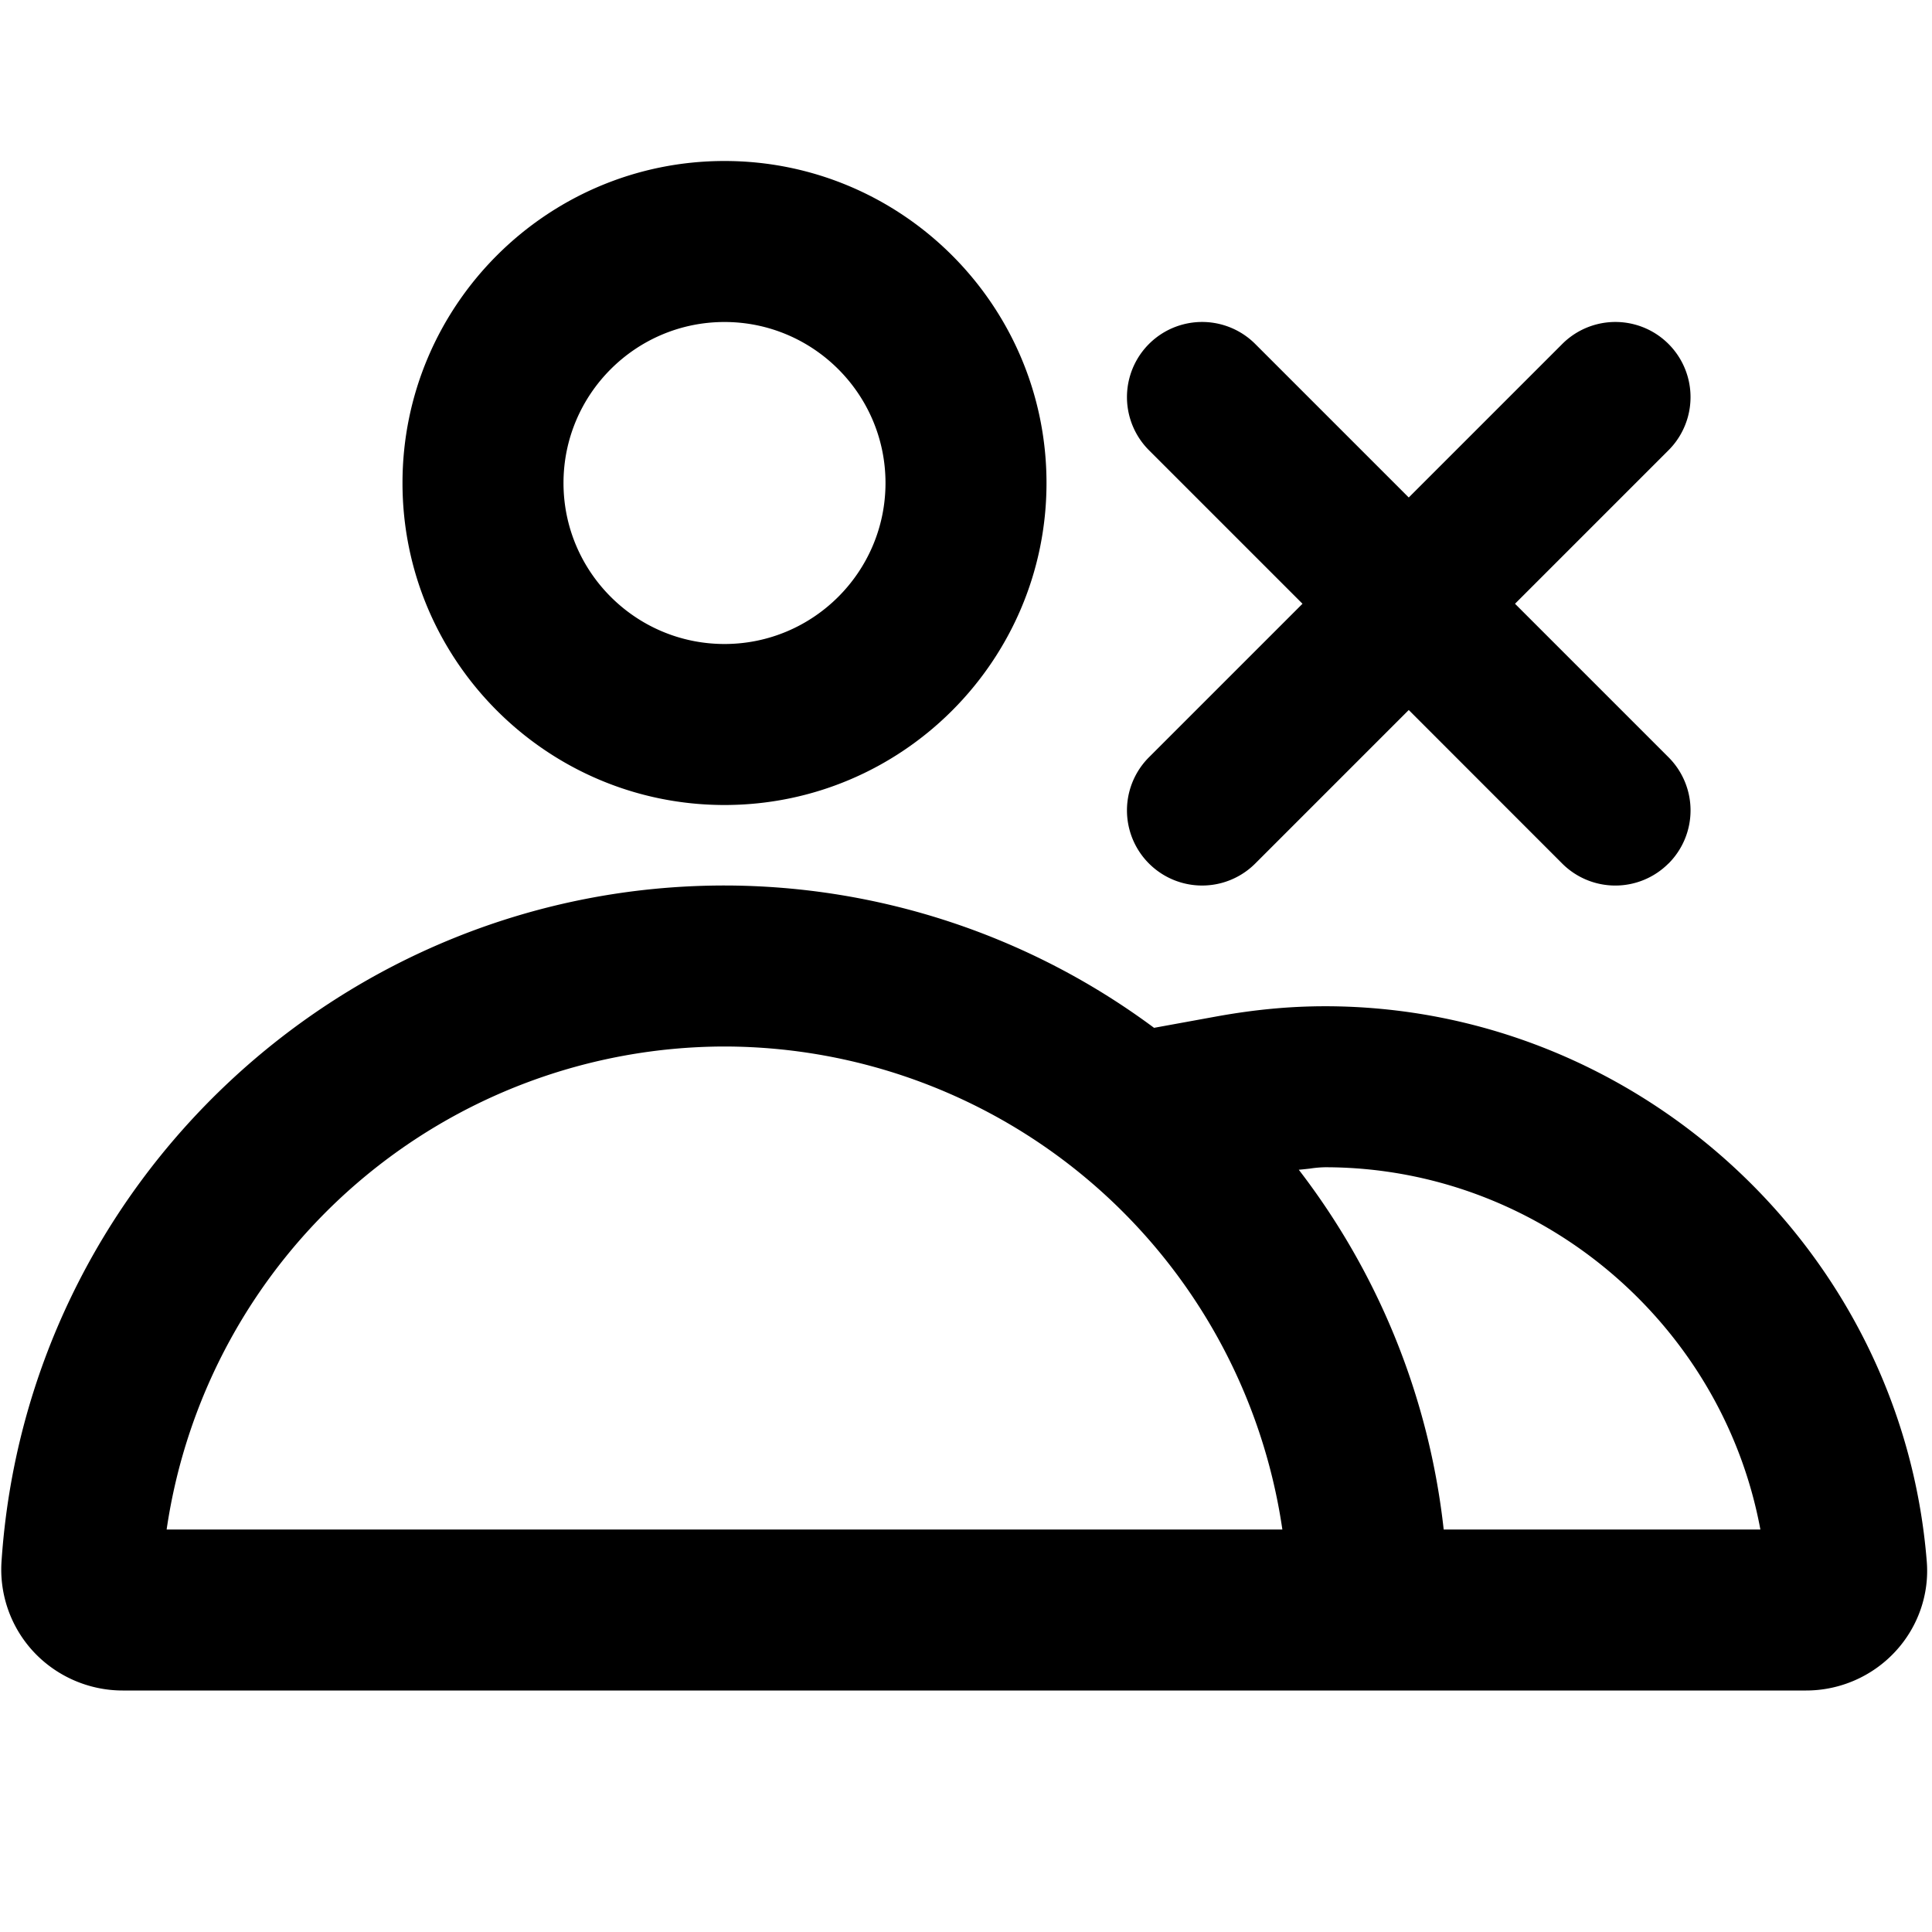 <svg xmlns="http://www.w3.org/2000/svg" width="24" height="24" fill="none" viewBox="0 0 24 24"><path fill="#313234" fill-rule="evenodd" d="M9 4c1.103 0 2 .897 2 2s-.897 2-2 2-2-.897-2-2 .897-2 2-2m0 6c2.206 0 4-1.794 4-4s-1.794-4-4-4-4 1.794-4 4 1.794 4 4 4m8.934 9a8.93 8.93 0 0 0-1.8-4.469q.067-.006.136-.014.096-.015.19-.017c2.66 0 4.933 1.935 5.408 4.5zm-2.994 0H2.07A7.015 7.015 0 0 1 9 13a7.014 7.014 0 0 1 6.93 6zm1.52-6.5c-.44 0-.88.042-1.35.127l-.774.141A8.96 8.96 0 0 0 9 11C4.27 11 .324 14.694.018 19.412a1.5 1.5 0 0 0 .402 1.11c.285.304.687.478 1.103.478h20.914c.42 0 .825-.177 1.11-.487.28-.303.421-.71.388-1.115-.308-3.868-3.59-6.898-7.476-6.898m4.267-1.773a.933.933 0 0 1-1.32 0L17.5 8.82l-1.907 1.907a.933.933 0 1 1-1.32-1.32L16.18 7.5l-1.907-1.907a.933.933 0 1 1 1.32-1.32L17.5 6.18l1.907-1.907a.933.933 0 1 1 1.32 1.32L18.82 7.5l1.907 1.907a.933.933 0 0 1 0 1.32" clip-rule="evenodd" style="fill:#313234;fill:color(display-p3 .192 .196 .204);fill-opacity:1"/></svg>